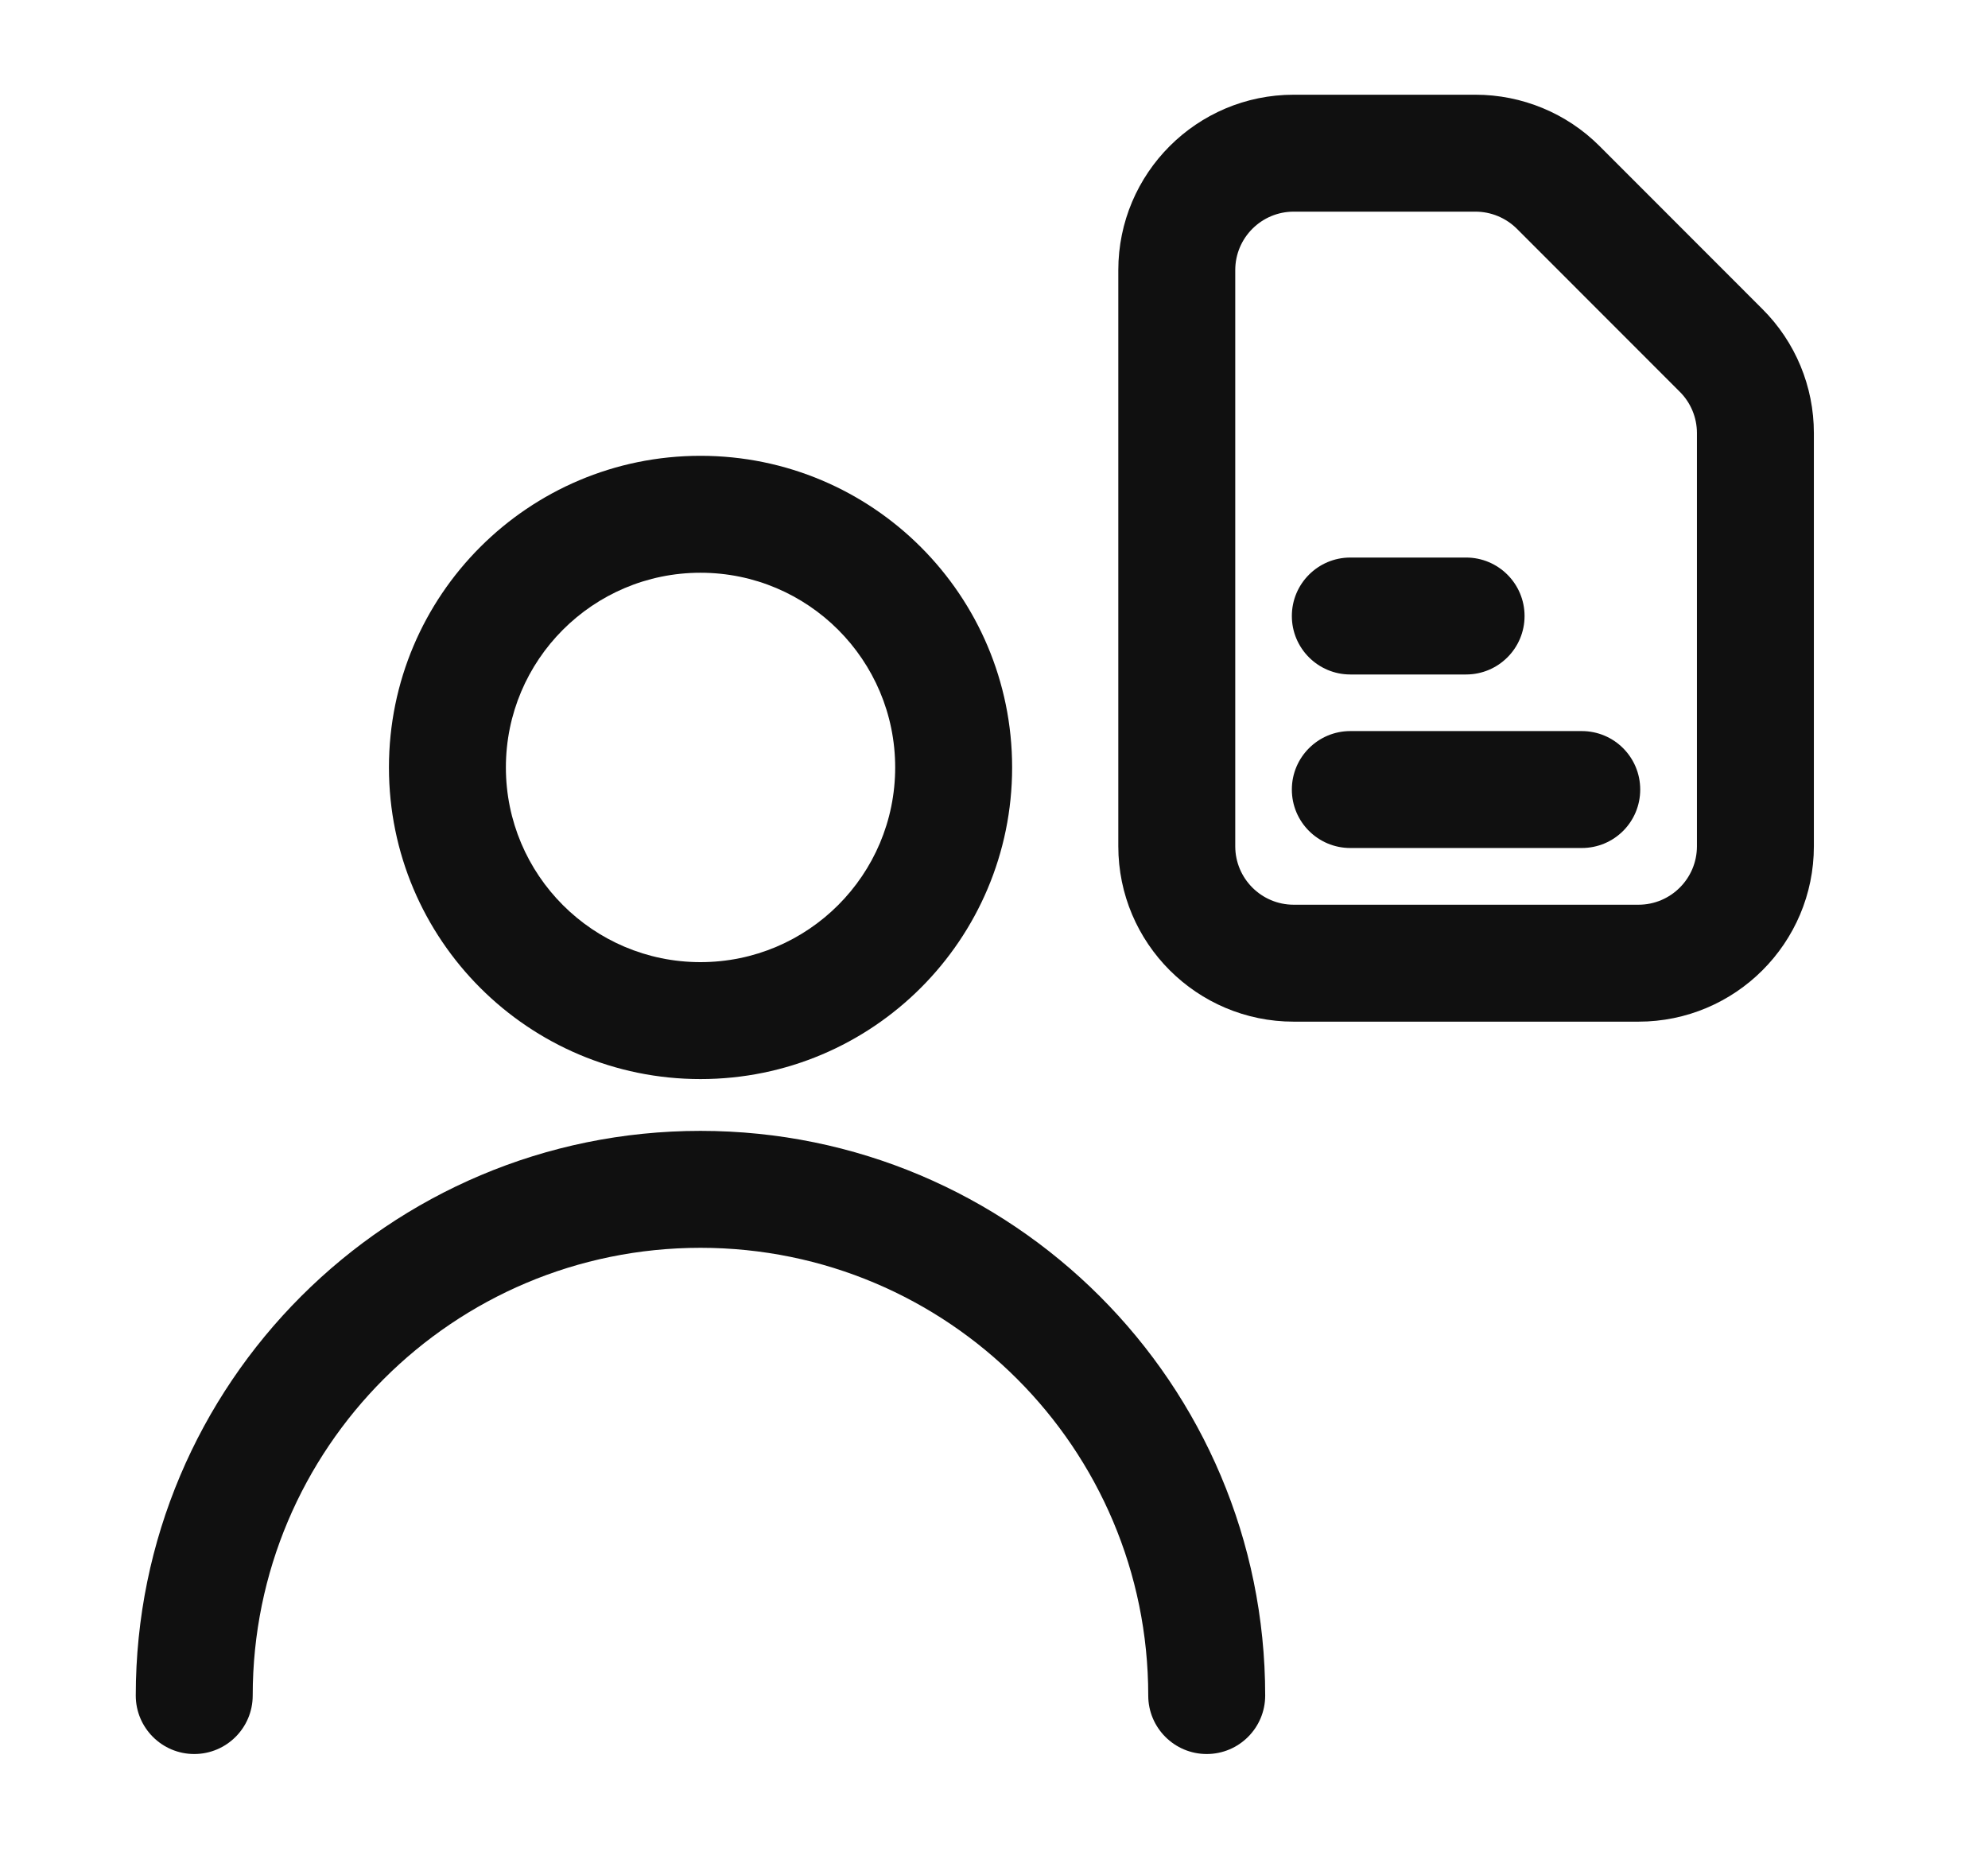 <svg width="17" height="16" viewBox="0 0 17 16" fill="none" xmlns="http://www.w3.org/2000/svg">
<path fill-rule="evenodd" clip-rule="evenodd" d="M4.326 6.563C4.326 5.644 5.071 4.898 5.99 4.898C6.91 4.898 7.655 5.644 7.655 6.563C7.655 7.482 6.91 8.228 5.99 8.228C5.071 8.228 4.326 7.482 4.326 6.563ZM5.99 3.898C4.519 3.898 3.326 5.091 3.326 6.563C3.326 8.035 4.519 9.228 5.99 9.228C7.462 9.228 8.655 8.035 8.655 6.563C8.655 5.091 7.462 3.898 5.99 3.898ZM2.161 14.5C2.161 12.385 3.875 10.671 5.99 10.671C8.105 10.671 9.819 12.385 9.819 14.5C9.819 14.776 10.043 15 10.319 15C10.595 15 10.819 14.776 10.819 14.5C10.819 11.833 8.657 9.671 5.99 9.671C3.323 9.671 1.161 11.833 1.161 14.5C1.161 14.776 1.385 15 1.661 15C1.937 15 2.161 14.776 2.161 14.5Z" fill="#101010"/>
<path fill-rule="evenodd" clip-rule="evenodd" d="M11.063 0.81C10.235 0.81 9.563 1.482 9.563 2.31V7.237C9.563 8.065 10.235 8.737 11.063 8.737H14.011C14.839 8.737 15.511 8.065 15.511 7.237V3.703C15.511 3.305 15.353 2.924 15.071 2.643L13.678 1.249C13.397 0.968 13.015 0.81 12.617 0.81H11.063ZM10.563 2.31C10.563 2.034 10.787 1.81 11.063 1.81H12.617C12.75 1.81 12.877 1.863 12.971 1.956L14.364 3.35C14.458 3.443 14.511 3.571 14.511 3.703V7.237C14.511 7.513 14.287 7.737 14.011 7.737H11.063C10.787 7.737 10.563 7.513 10.563 7.237V2.31ZM11.047 5.268C11.047 4.992 11.271 4.768 11.547 4.768H12.537C12.813 4.768 13.037 4.992 13.037 5.268C13.037 5.544 12.813 5.768 12.537 5.768H11.547C11.271 5.768 11.047 5.544 11.047 5.268ZM11.047 6.752C11.047 6.476 11.271 6.252 11.547 6.252H13.526C13.803 6.252 14.026 6.476 14.026 6.752C14.026 7.029 13.803 7.252 13.526 7.252H11.547C11.271 7.252 11.047 7.029 11.047 6.752Z" fill="#101010"/>
</svg>
